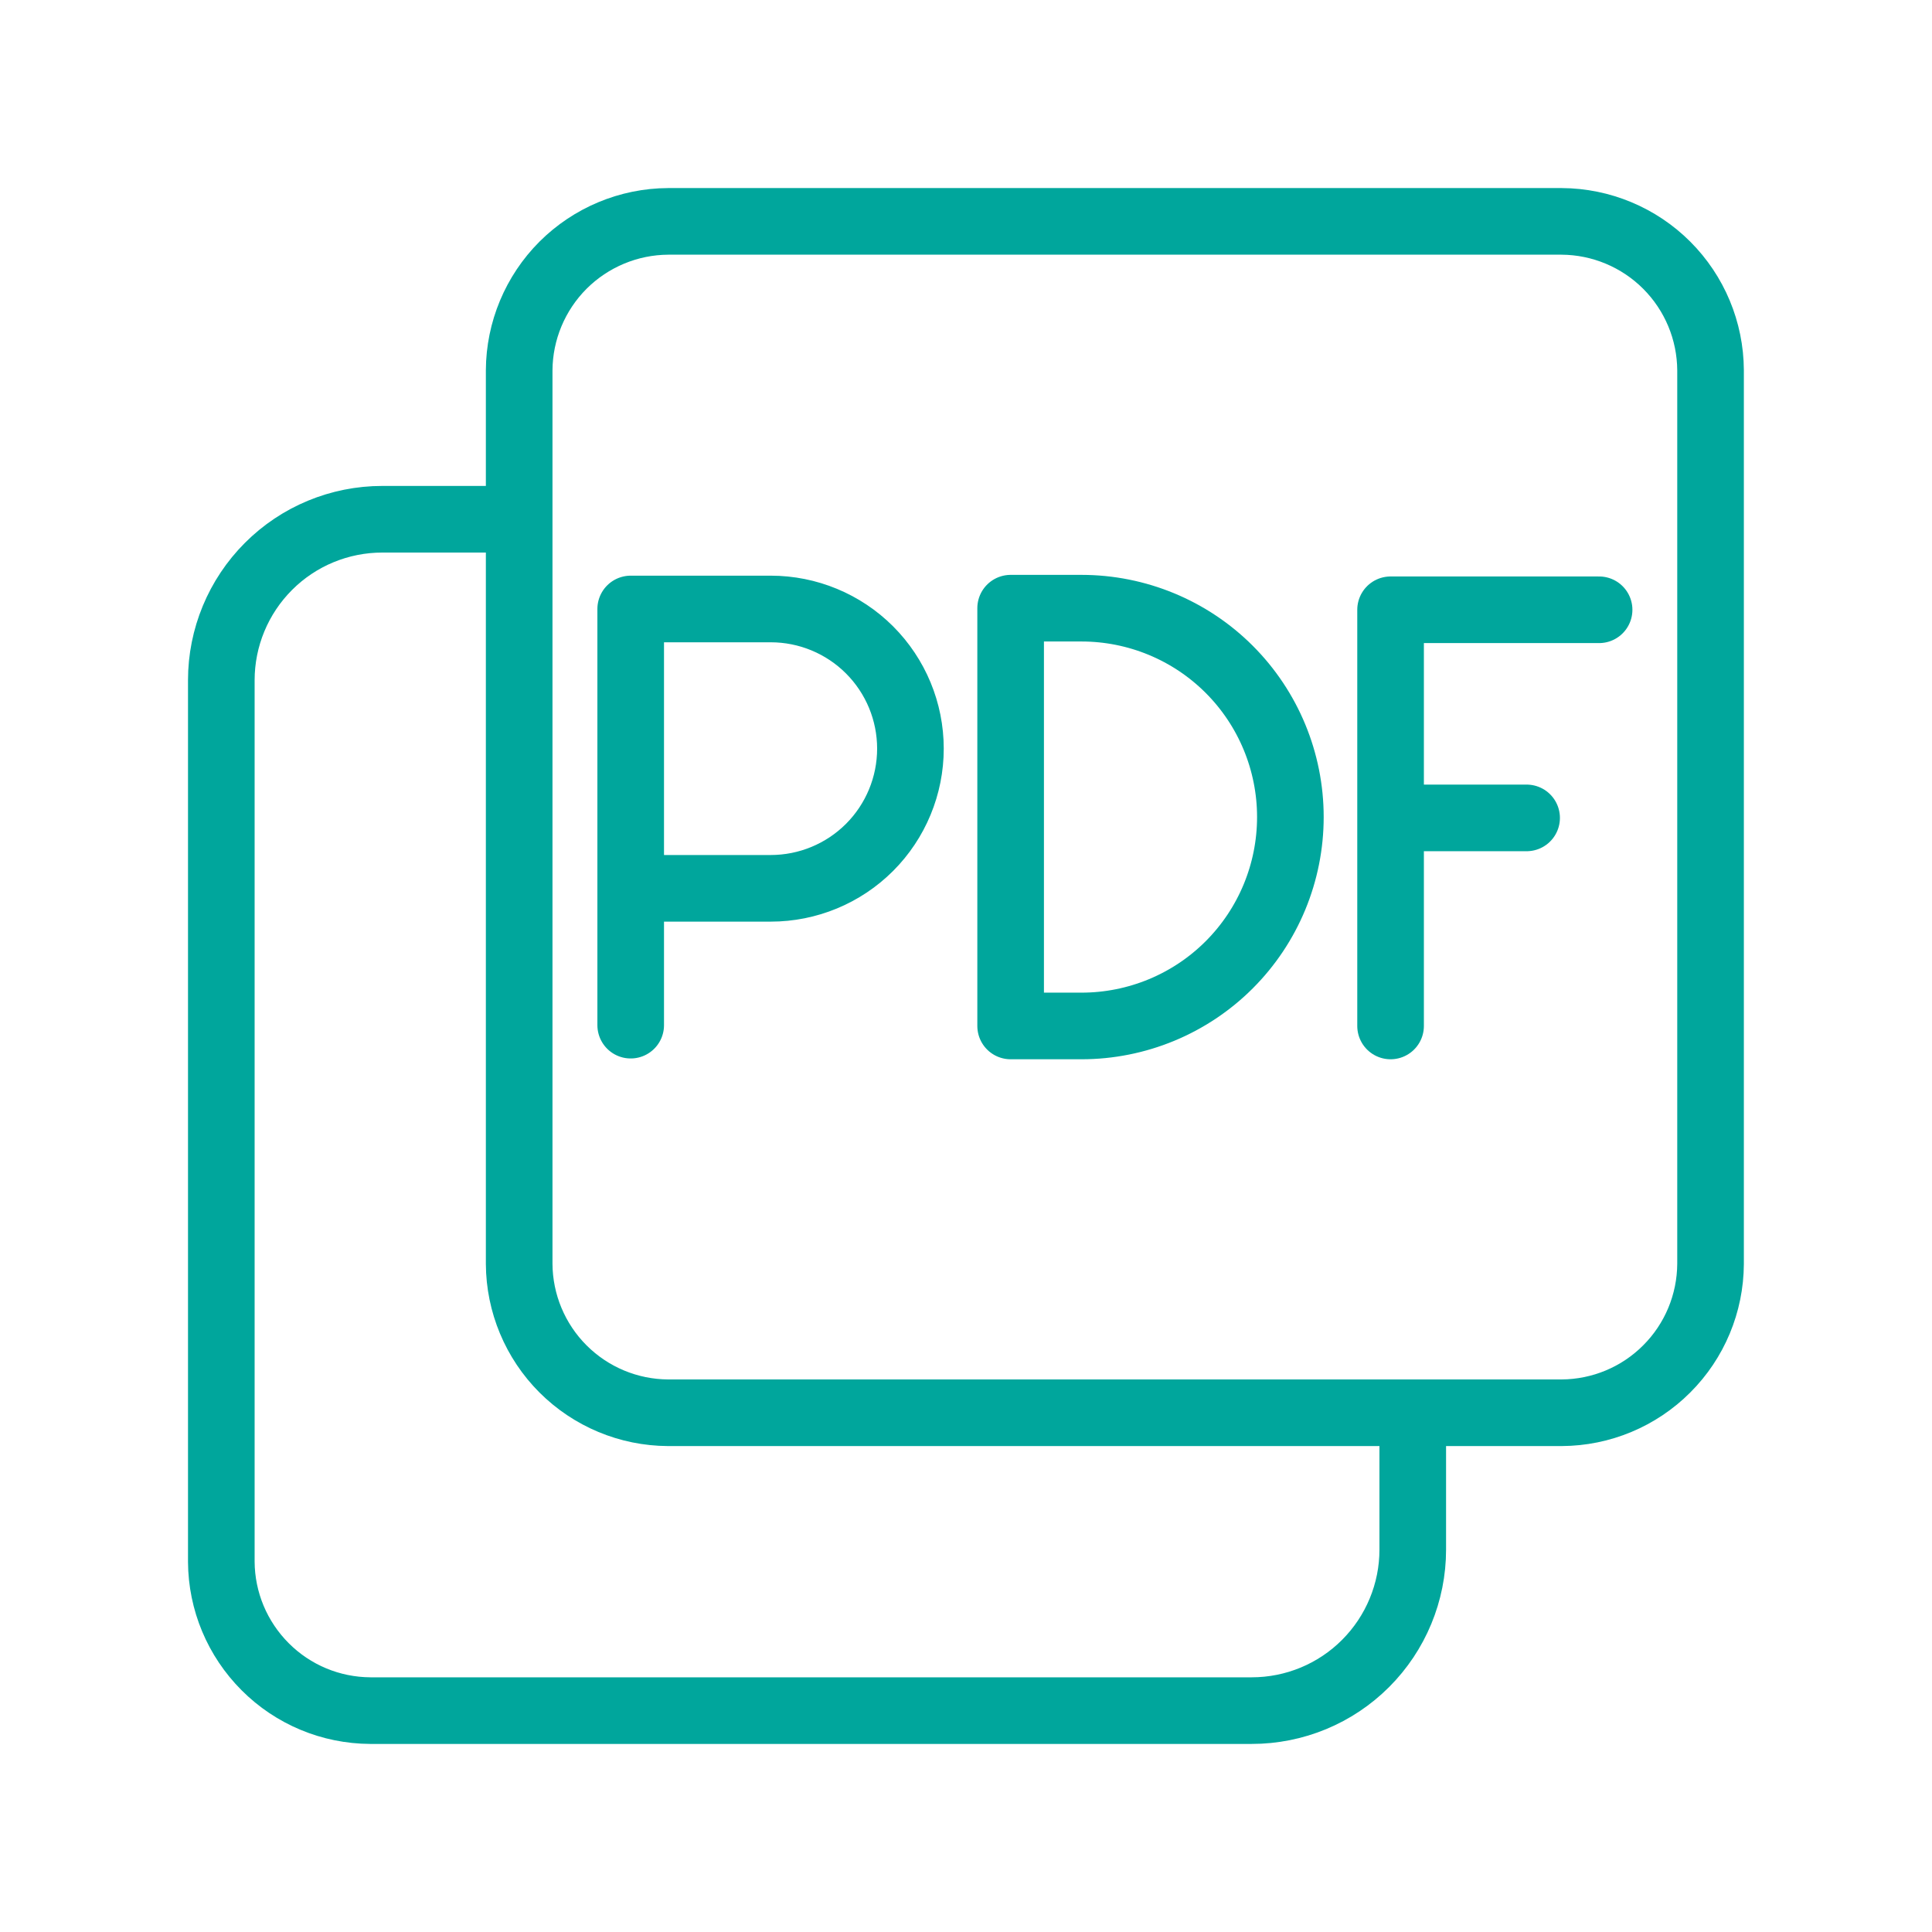 <svg width="29" height="29" viewBox="0 0 29 29" fill="none" xmlns="http://www.w3.org/2000/svg">
<g id="arcticons:pdfviewerplus">
<path id="Vector" d="M7.793 7.794H5.739C5.098 7.794 4.483 8.048 4.03 8.502C3.577 8.955 3.322 9.57 3.322 10.21V23.442C3.325 24.034 3.562 24.6 3.981 25.019C4.399 25.438 4.966 25.674 5.558 25.677H18.789C19.43 25.677 20.045 25.423 20.498 24.969C20.951 24.516 21.206 23.901 21.206 23.261V21.206M24.003 9.153H20.873V15.4M20.873 12.277H22.915M10.028 3.323C9.437 3.326 8.87 3.563 8.451 3.981C8.033 4.4 7.796 4.967 7.793 5.558V18.971C7.796 19.563 8.033 20.13 8.451 20.548C8.87 20.967 9.437 21.203 10.028 21.206H23.441C24.033 21.203 24.6 20.967 25.018 20.548C25.437 20.13 25.673 19.563 25.676 18.971V5.558C25.673 4.967 25.437 4.4 25.018 3.981C24.6 3.563 24.033 3.326 23.441 3.323H10.028Z" stroke="#00A69C" stroke-linecap="round" stroke-linejoin="round"/>
<path id="Vector_2" d="M9.467 15.388V9.141H11.569C12.125 9.141 12.659 9.362 13.052 9.755C13.445 10.148 13.666 10.681 13.666 11.237C13.666 11.793 13.445 12.327 13.052 12.72C12.659 13.113 12.125 13.334 11.569 13.334H9.467M15.17 15.4V9.129H16.233C17.065 9.129 17.863 9.459 18.451 10.047C19.039 10.635 19.369 11.433 19.369 12.264C19.369 13.096 19.039 13.894 18.451 14.482C17.863 15.07 17.065 15.4 16.233 15.4H15.17Z" stroke="#00A69C" stroke-linecap="round" stroke-linejoin="round"/>
</g>
</svg>
